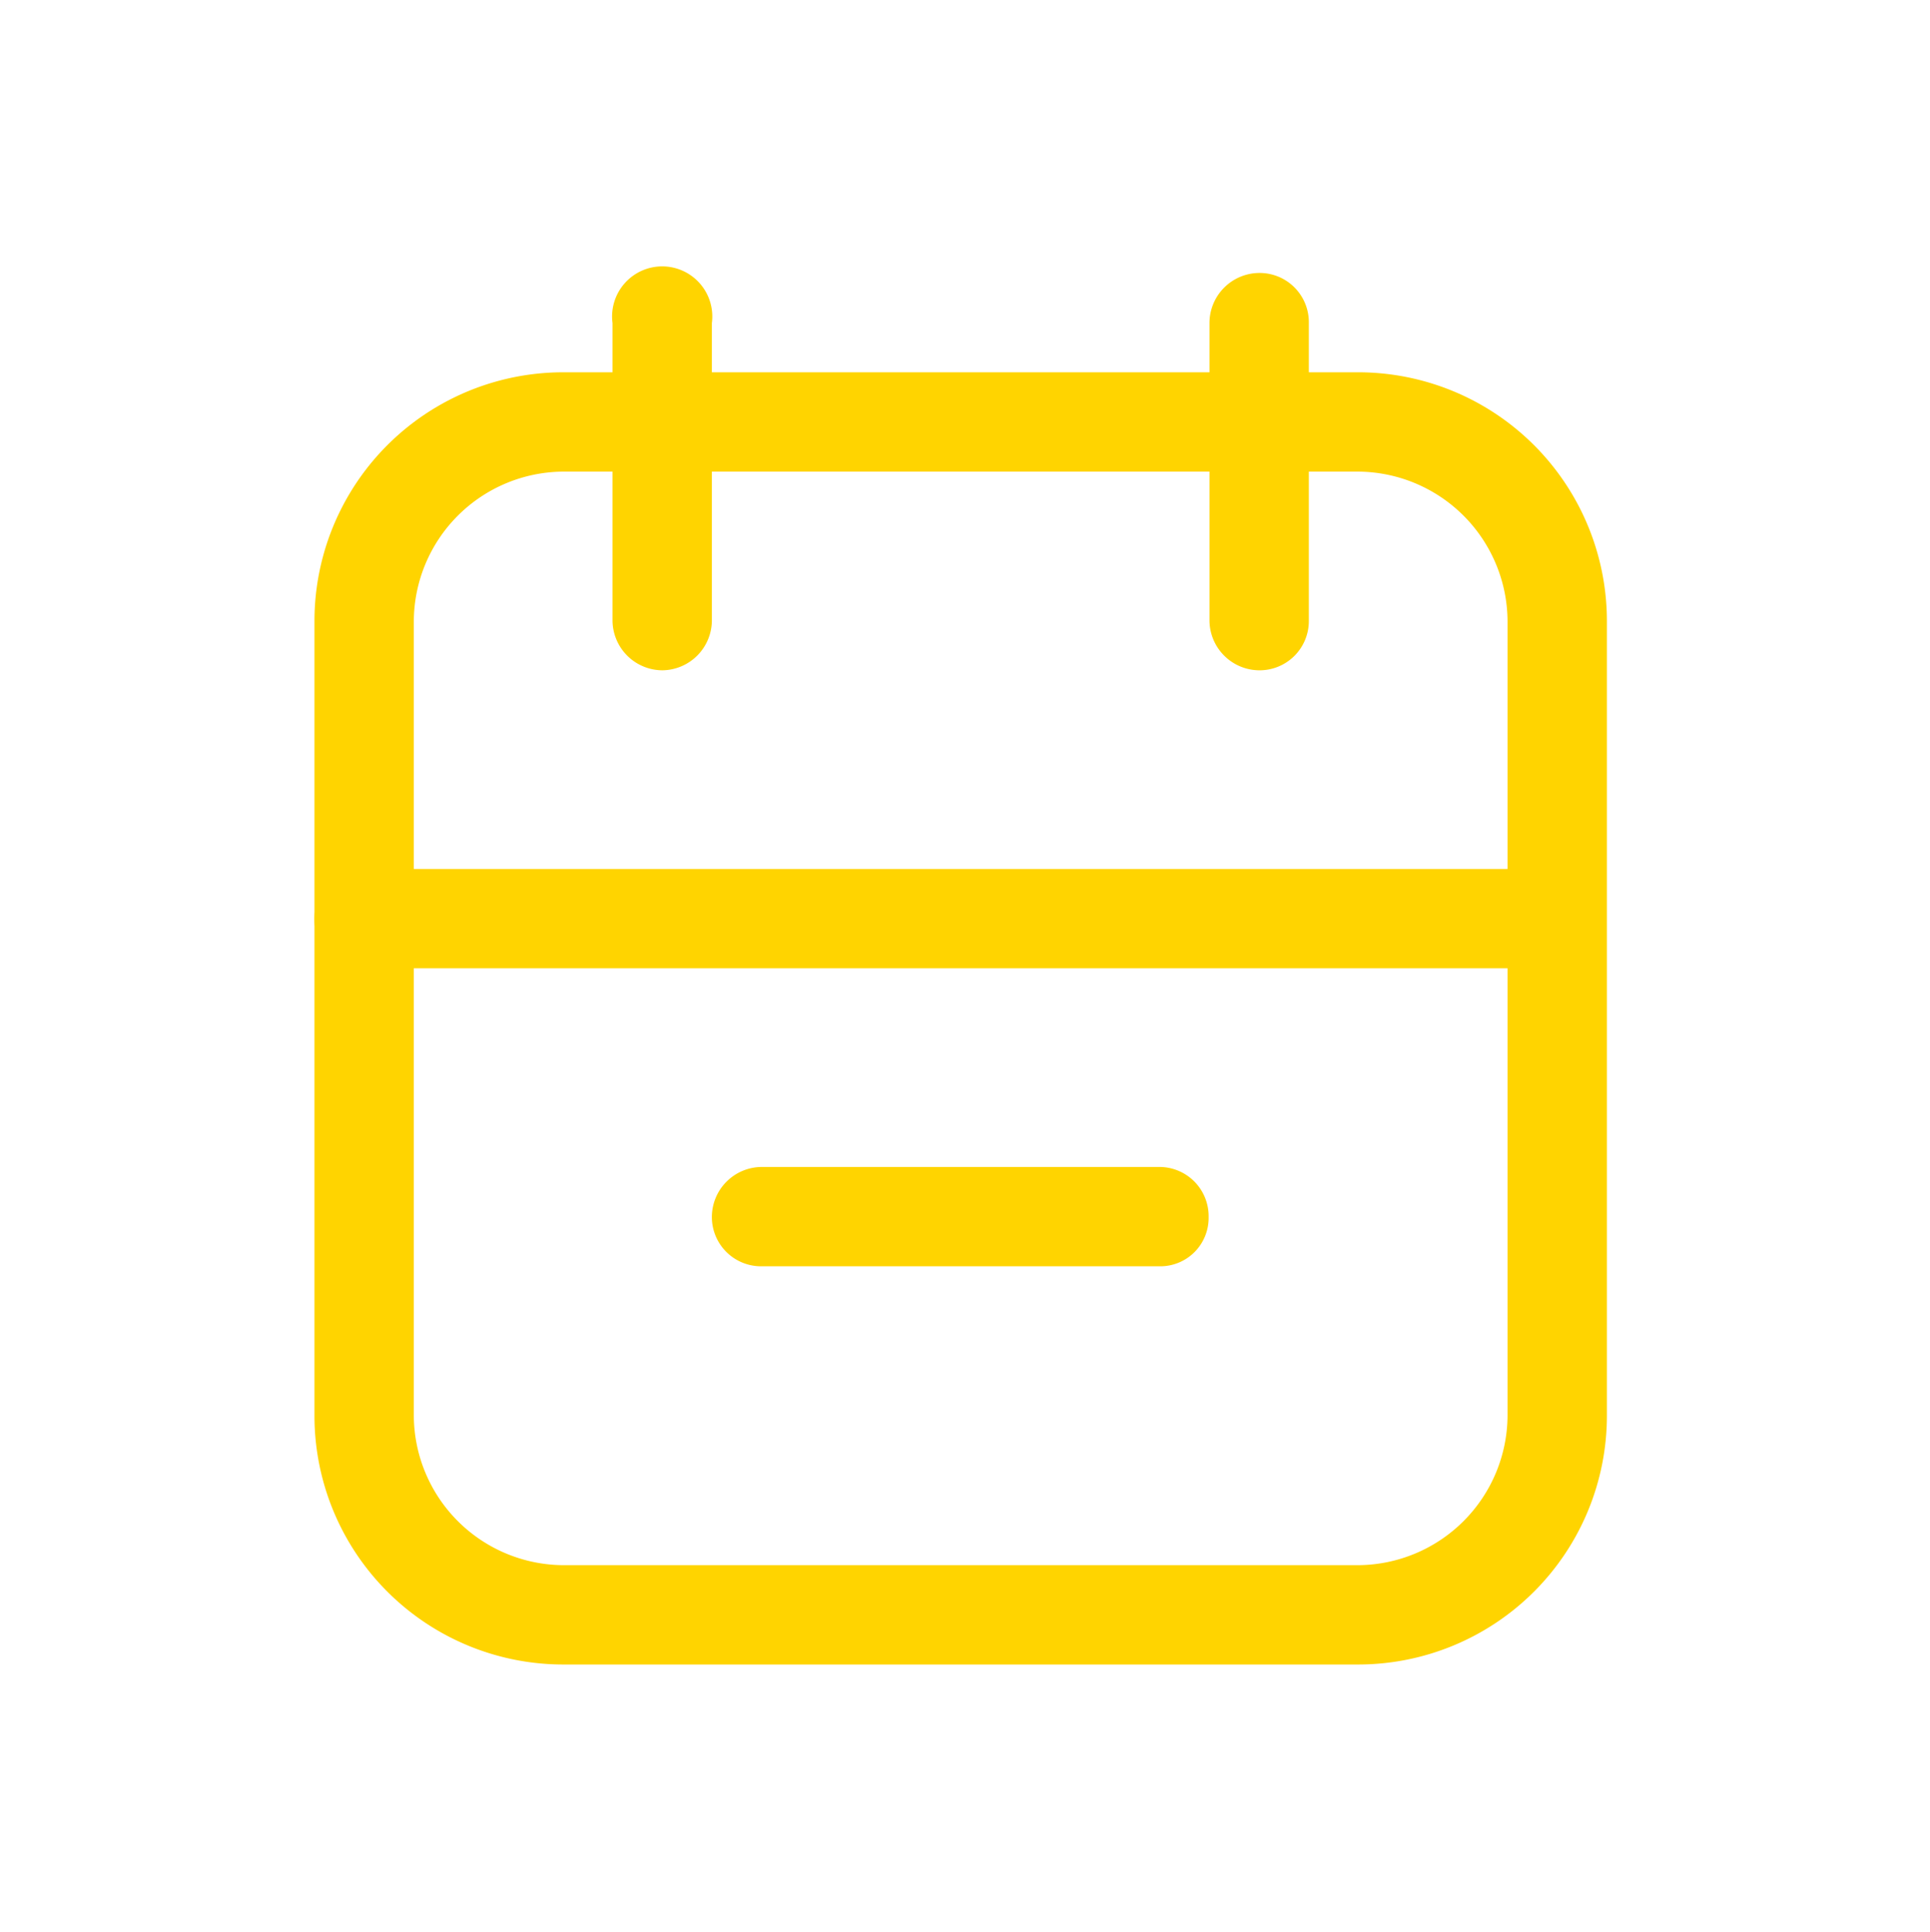 <svg id="Capa_1" data-name="Capa 1" xmlns="http://www.w3.org/2000/svg" viewBox="0 0 22.34 22.37"><defs><style>.cls-1{fill:none;}.cls-2{fill:#ffd400;}</style></defs><g id="Grupo_4171" data-name="Grupo 4171"><path id="Trazado_1092" data-name="Trazado 1092" class="cls-1" d="M.76,1.43H20.55V21.22H.76Z"/><path class="cls-2" d="M15.72,19.27H6.52a2.88,2.88,0,0,1-2.88-2.88V7.19A2.88,2.88,0,0,1,6.52,4.31h9.2A2.88,2.88,0,0,1,18.6,7.19v9.2A2.88,2.88,0,0,1,15.72,19.27ZM6.52,5.46A1.74,1.74,0,0,0,4.79,7.19v9.2a1.74,1.74,0,0,0,1.73,1.73h9.2a1.74,1.74,0,0,0,1.73-1.73V7.19a1.74,1.74,0,0,0-1.73-1.73Z"/><path class="cls-2" d="M14.57,7.76A.58.58,0,0,1,14,7.19V3.74a.58.58,0,0,1,.58-.58.57.57,0,0,1,.57.58V7.19A.57.57,0,0,1,14.57,7.76Z"/><path class="cls-2" d="M7.67,7.76a.58.58,0,0,1-.58-.57V3.74a.58.58,0,1,1,1.15,0V7.19A.58.58,0,0,1,7.67,7.76Z"/><path class="cls-2" d="M18,11.21H4.22a.57.57,0,0,1-.58-.57.58.58,0,0,1,.58-.58H18a.58.58,0,0,1,.58.58A.57.57,0,0,1,18,11.21Z"/><path class="cls-2" d="M13.42,14.66H8.82a.57.57,0,0,1-.58-.57.58.58,0,0,1,.58-.58h4.6a.57.57,0,0,1,.57.58A.56.56,0,0,1,13.42,14.66Z"/></g></svg>